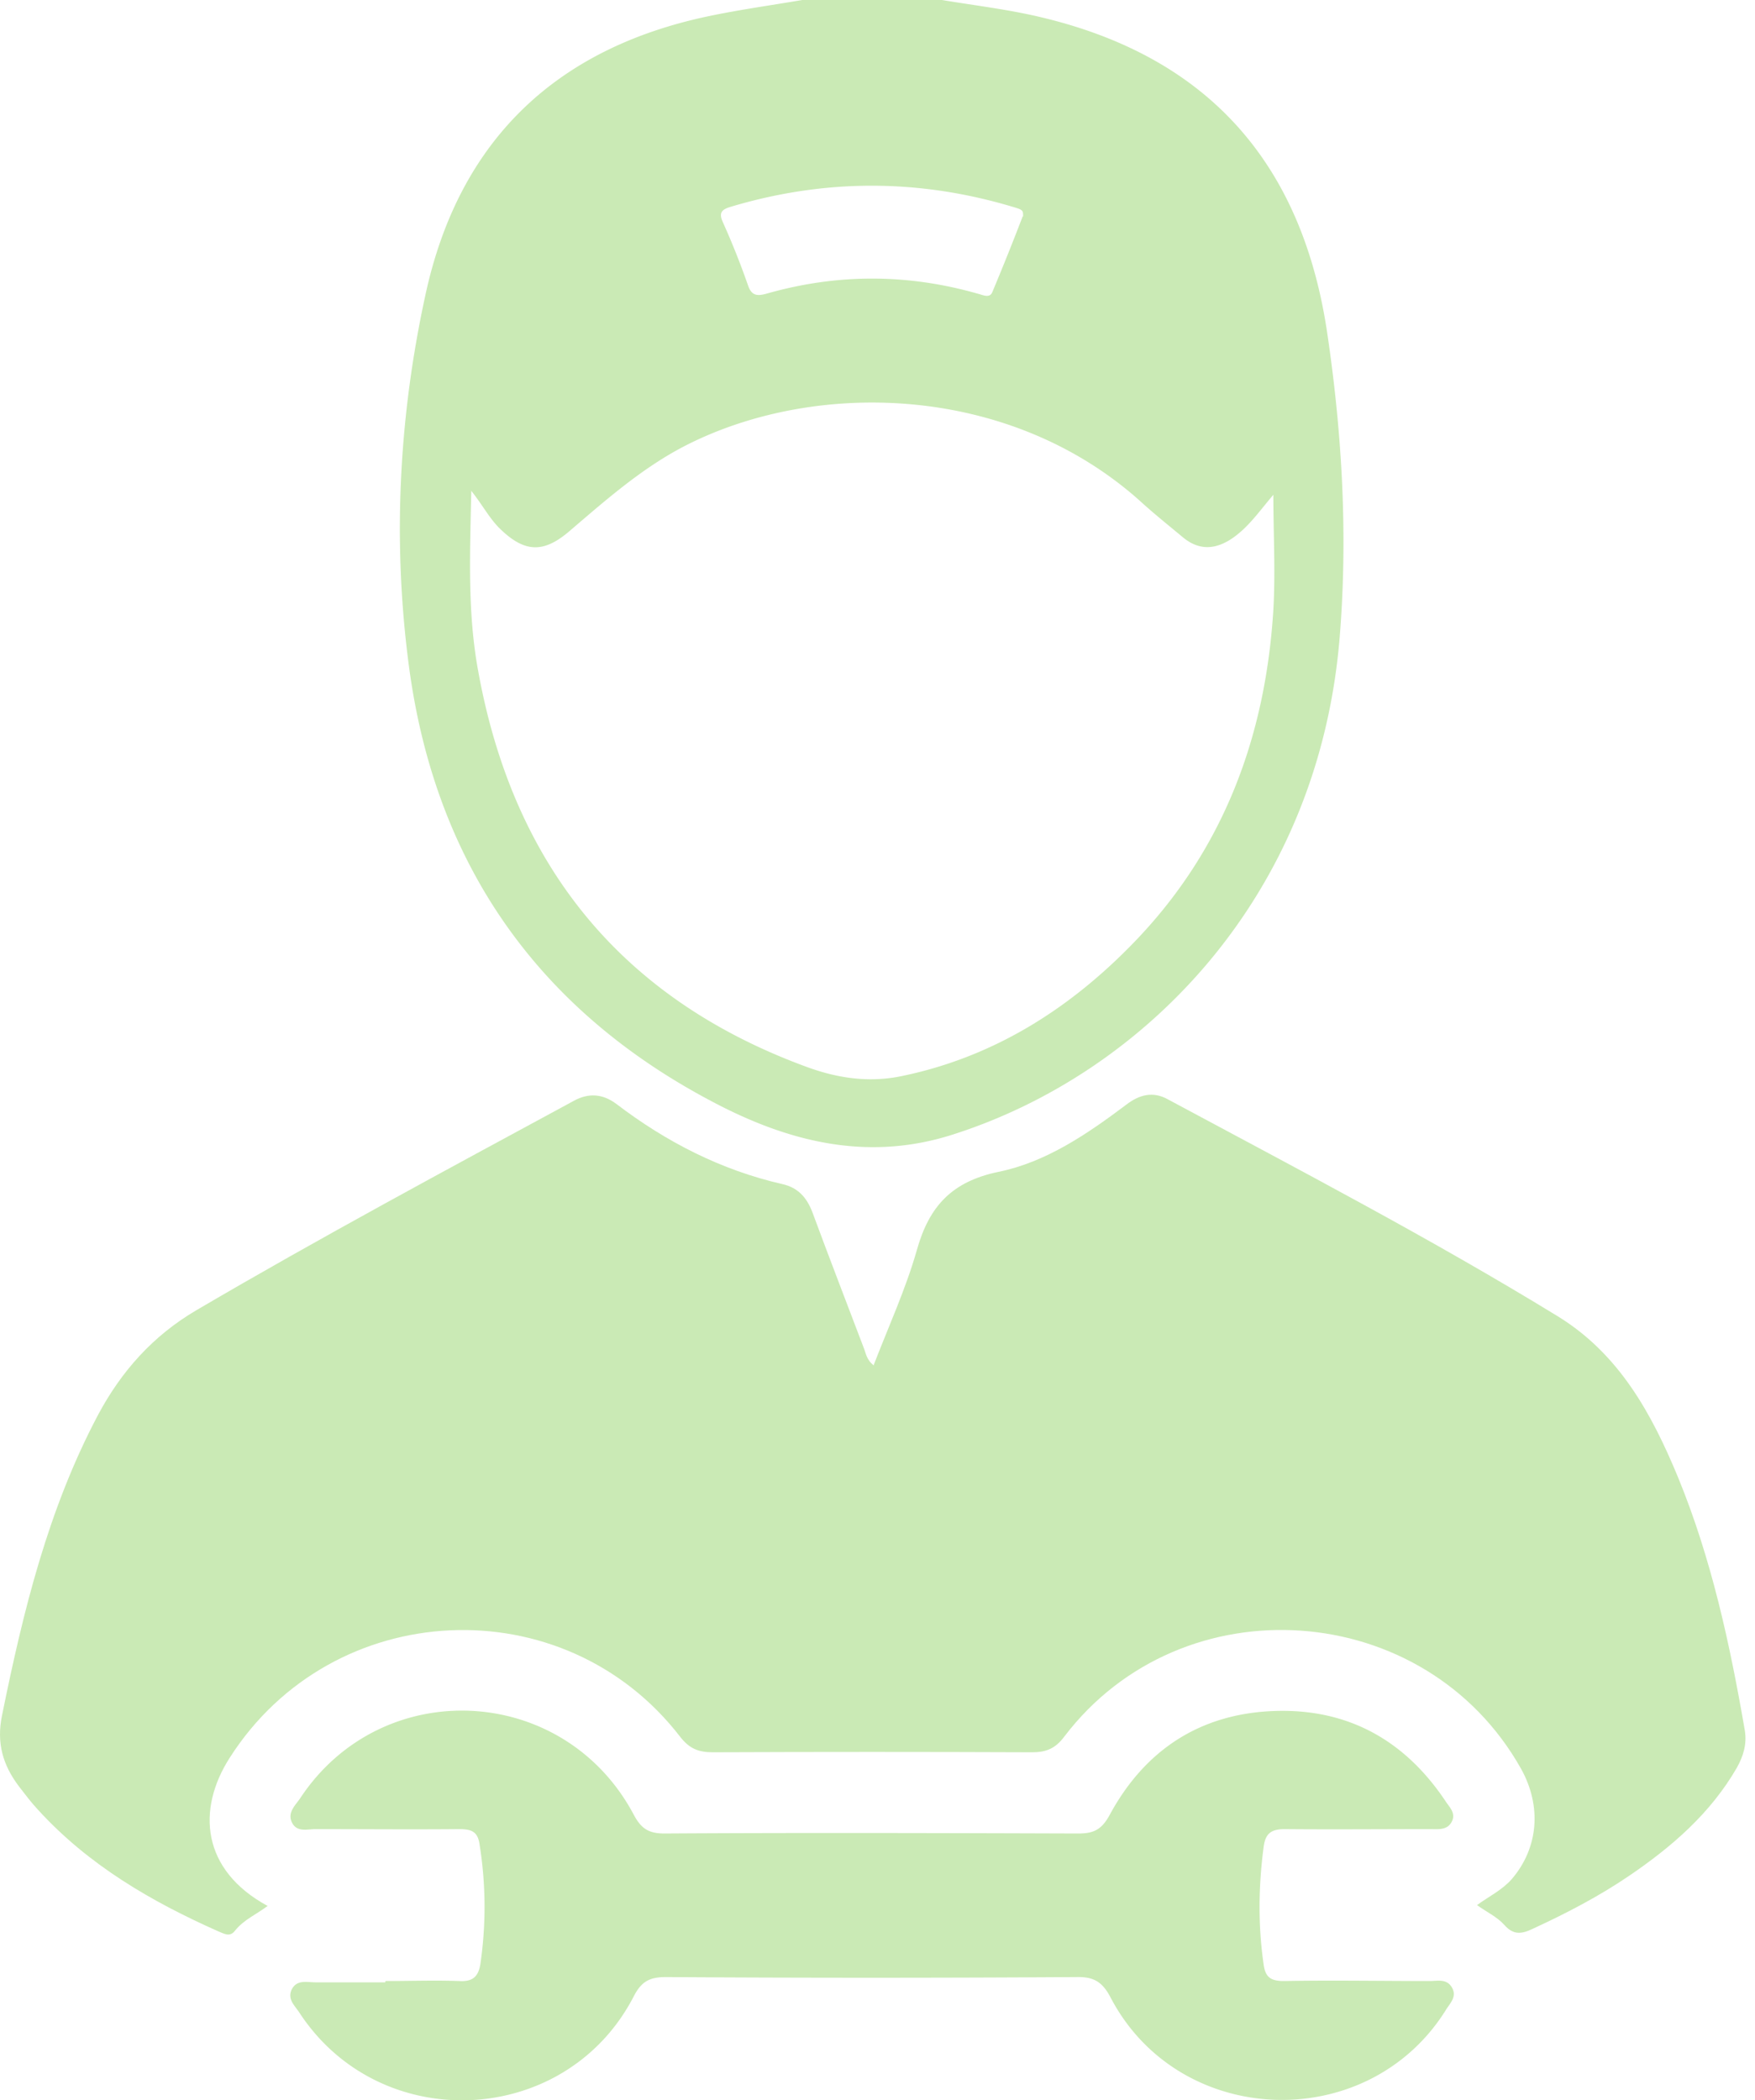 <svg width="117" height="140" fill="none" xmlns="http://www.w3.org/2000/svg"><path d="M62.793 0c2.283.38 4.566.644 6.819 1.2 10.945 2.663 17.208 9.687 18.876 21.042.995 6.732 1.376 13.492.82 20.282-1.434 17.325-13.111 29.06-25.783 33.1-5.473 1.756-10.565.585-15.423-1.873C36.074 67.634 29.05 57.8 27.265 44.426c-1.113-8.37-.674-16.74 1.14-24.964 2.255-10.126 8.664-16.243 18.82-18.38C49.302.645 51.409.353 53.487 0h9.306ZM31.42 32.69c-.088 4.244-.263 8.166.468 12.087C34.23 57.654 41.4 66.58 53.78 71.117c1.99.731 4.039 1.053 6.175.643 6.146-1.229 11.238-4.419 15.54-8.838 6.03-6.175 8.868-13.755 9.395-22.271.146-2.547 0-5.093 0-7.668-.907 1.053-1.61 2.107-2.693 2.868-1.141.79-2.253.878-3.365-.059-.878-.731-1.756-1.434-2.605-2.195-8.809-8.077-22.008-8.37-30.758-3.775-2.81 1.493-5.151 3.57-7.55 5.62-1.727 1.463-2.986 1.375-4.625-.235-.673-.673-1.112-1.522-1.873-2.488v-.029Zm36.787-18.262c0-.41 0-.439-.702-.644-6.263-1.873-12.526-1.873-18.789 0-.585.176-.82.38-.526 1.025a51.893 51.893 0 0 1 1.668 4.185c.234.702.585.76 1.229.585 4.712-1.346 9.394-1.346 14.106 0 .351.088.79.322.966-.117a180.612 180.612 0 0 0 2.019-5.034h.03Z" fill="#8BD25C" fill-opacity=".45"/><path d="M58.257 90.96c.995-2.576 2.136-5.064 2.868-7.64.82-2.926 2.341-4.565 5.443-5.209 3.161-.644 5.912-2.517 8.517-4.477.878-.674 1.785-.908 2.78-.352 8.721 4.683 17.53 9.278 25.988 14.458 4.097 2.517 6.263 6.497 8.019 10.74 2.224 5.415 3.453 11.092 4.448 16.858.146.907-.088 1.697-.527 2.487-1.756 3.044-4.331 5.268-7.17 7.2-2.019 1.375-4.214 2.517-6.438 3.541-.732.351-1.288.439-1.903-.263-.468-.527-1.17-.849-1.814-1.317.76-.556 1.668-.995 2.312-1.727 1.785-2.078 2.019-4.858.615-7.375-6.38-11.326-22.564-12.467-30.437-2.136-.585.79-1.2 1.053-2.136 1.053-7.112-.029-14.223-.029-21.306 0-.936 0-1.55-.234-2.165-1.024-7.756-10.068-23.179-9.336-30.027 1.375-2.224 3.454-1.902 7.492 2.517 9.892-.732.556-1.58.907-2.166 1.639-.35.468-.731.205-1.112.059-4.478-1.99-8.662-4.42-12.028-8.107-.468-.498-.878-1.054-1.288-1.58-1.053-1.405-1.492-2.868-1.112-4.712 1.405-6.936 3.073-13.755 6.41-20.048 1.55-2.897 3.658-5.267 6.555-6.965 8.282-4.858 16.74-9.394 25.168-13.96.966-.527 1.903-.468 2.81.205 3.336 2.546 6.994 4.42 11.092 5.356 1.024.234 1.61.878 1.99 1.873 1.112 3.014 2.282 6.029 3.424 9.043.146.351.175.79.673 1.17v-.058Z" fill="#8BD25C" fill-opacity=".45"/><path d="M25.713 132.049c1.64 0 3.278-.059 4.917 0 .937.058 1.288-.351 1.405-1.2a26.29 26.29 0 0 0-.059-7.873c-.117-.907-.556-1.053-1.375-1.053-3.19.029-6.38 0-9.57 0-.556 0-1.258.234-1.58-.469-.293-.643.234-1.112.556-1.58 5.443-8.253 17.588-7.668 22.241 1.083.498.936.996 1.258 2.05 1.258 9.189-.058 18.407-.029 27.597 0 1.024 0 1.55-.263 2.078-1.229 2.34-4.331 6.028-6.76 10.974-6.936 4.888-.176 8.692 1.932 11.414 6 .263.409.702.79.439 1.346-.293.614-.907.527-1.434.527-3.249 0-6.468.029-9.716 0-.908 0-1.288.292-1.405 1.17-.351 2.634-.38 5.268 0 7.873.117.849.497 1.083 1.346 1.083 3.22-.059 6.468 0 9.716 0 .527 0 1.142-.176 1.493.439.351.614-.147 1.053-.41 1.492-5.21 8.341-17.793 7.902-22.359-.848-.556-1.054-1.141-1.376-2.283-1.347-9.101.059-18.232.059-27.334 0-1.083 0-1.639.264-2.166 1.288-4.506 8.721-16.856 9.336-22.27 1.112-.293-.468-.85-.907-.527-1.58.35-.673 1.024-.468 1.58-.468h4.653v-.059l.03-.029Z" fill="#8BD25C" fill-opacity=".45"/></svg>